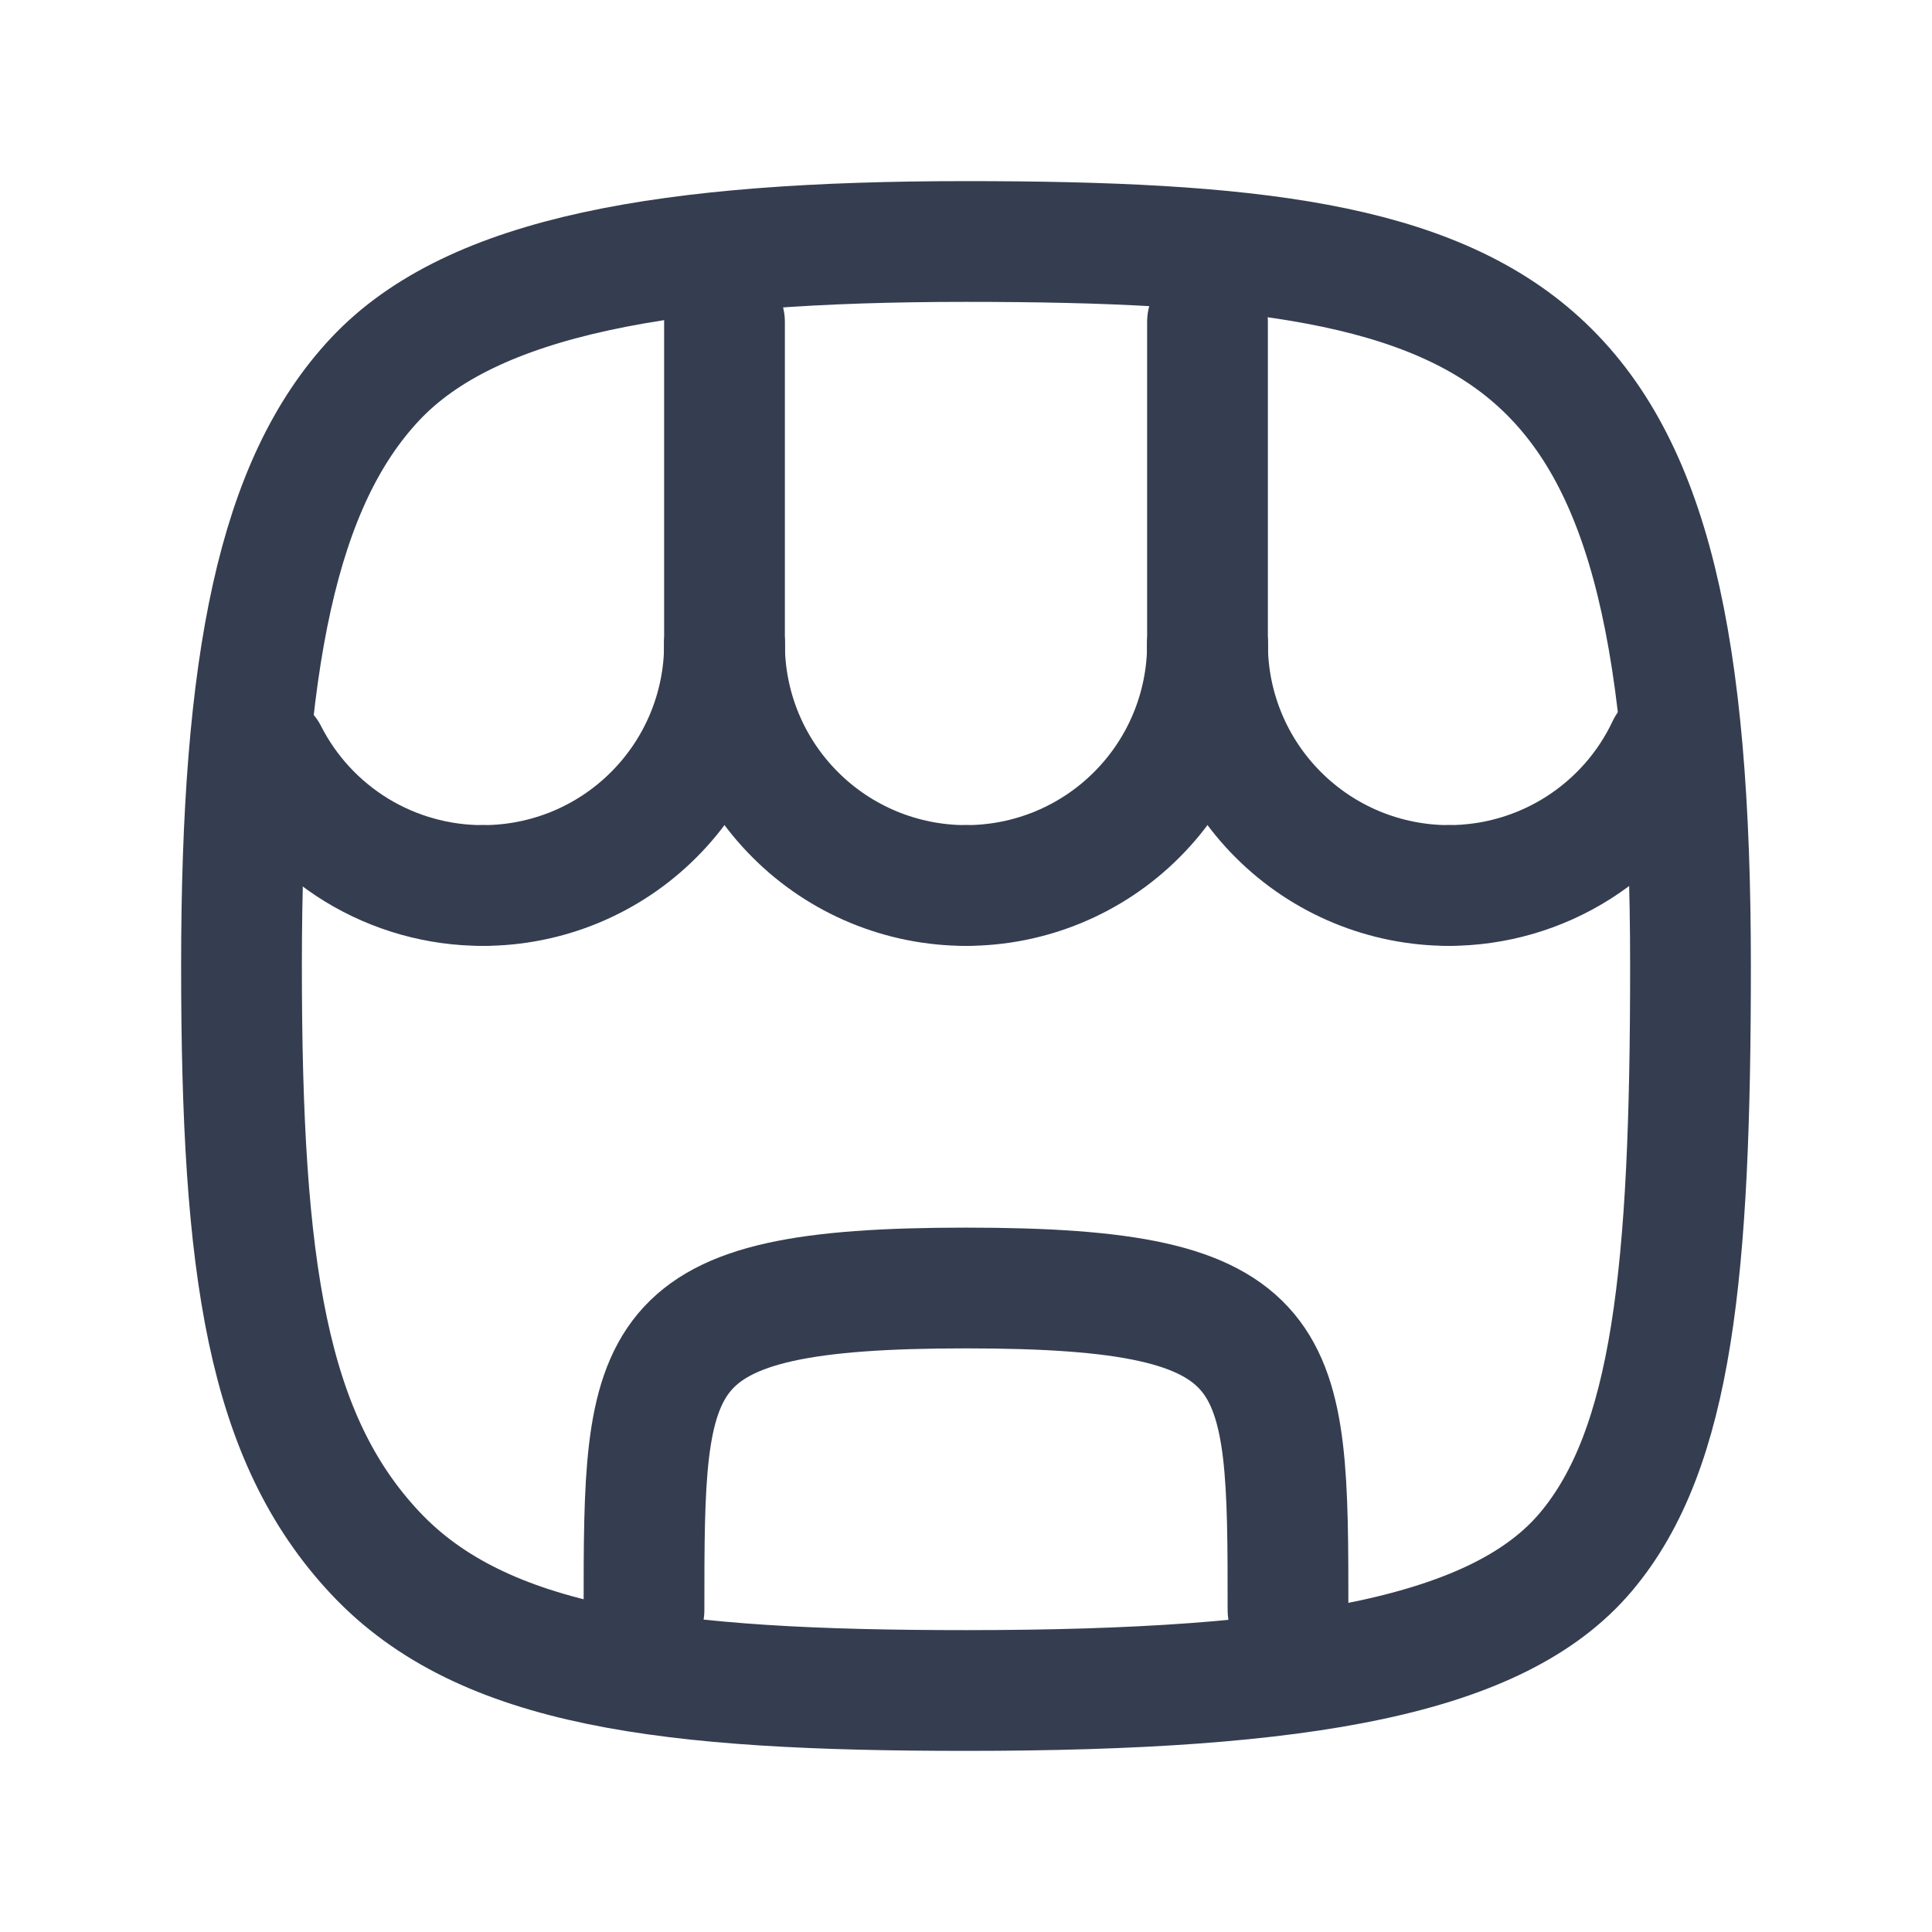 <svg width="24" height="24" viewBox="0 0 24 24" fill="none" xmlns="http://www.w3.org/2000/svg">
<path d="M12 21C8.31 21 6 20.72 4.66 19.29C3.32 17.86 3 15.78 3 12C3 8.22 3.45 6 4.66 4.71C5.87 3.42 8.31 3 12 3C15.5 3 17.75 3.25 19.12 4.5C20.49 5.75 21 8 21 12C21 15.78 20.78 18 19.7 19.28C18.62 20.56 16.22 21 12 21Z" stroke="#353E50" stroke-width="1.5" stroke-miterlimit="10"/>
<path d="M9 4V9" stroke="#353E50" stroke-width="1.5" stroke-linecap="round" stroke-linejoin="round"/>
<path d="M15 4V9" stroke="#353E50" stroke-width="1.5" stroke-linecap="round" stroke-linejoin="round"/>
<path d="M3.32 9.36C3.571 9.854 3.955 10.269 4.428 10.559C4.901 10.848 5.445 11.001 6 11" stroke="#353E50" stroke-width="1.5" stroke-linecap="round" stroke-linejoin="round"/>
<path d="M6 11C6.796 11 7.559 10.684 8.121 10.121C8.684 9.559 9 8.796 9 8" stroke="#353E50" stroke-width="1.5" stroke-linecap="round" stroke-linejoin="round"/>
<path d="M15 8C15 8.796 15.316 9.559 15.879 10.121C16.441 10.684 17.204 11 18 11" stroke="#353E50" stroke-width="1.5" stroke-linecap="round" stroke-linejoin="round"/>
<path d="M18 11C18.568 10.999 19.125 10.837 19.604 10.533C20.084 10.228 20.468 9.794 20.71 9.28" stroke="#353E50" stroke-width="1.5" stroke-linecap="round" stroke-linejoin="round"/>
<path d="M9 8C9 8.796 9.316 9.559 9.879 10.121C10.441 10.684 11.204 11 12 11" stroke="#353E50" stroke-width="1.5" stroke-linecap="round" stroke-linejoin="round"/>
<path d="M12 11C12.796 11 13.559 10.684 14.121 10.121C14.684 9.559 15 8.796 15 8" stroke="#353E50" stroke-width="1.5" stroke-linecap="round" stroke-linejoin="round"/>
<path d="M8 20C8 16.8 8 16 12 16C16 16 16 16.8 16 20" stroke="#353E50" stroke-width="1.5" stroke-linecap="round" stroke-linejoin="round"/>
</svg>
